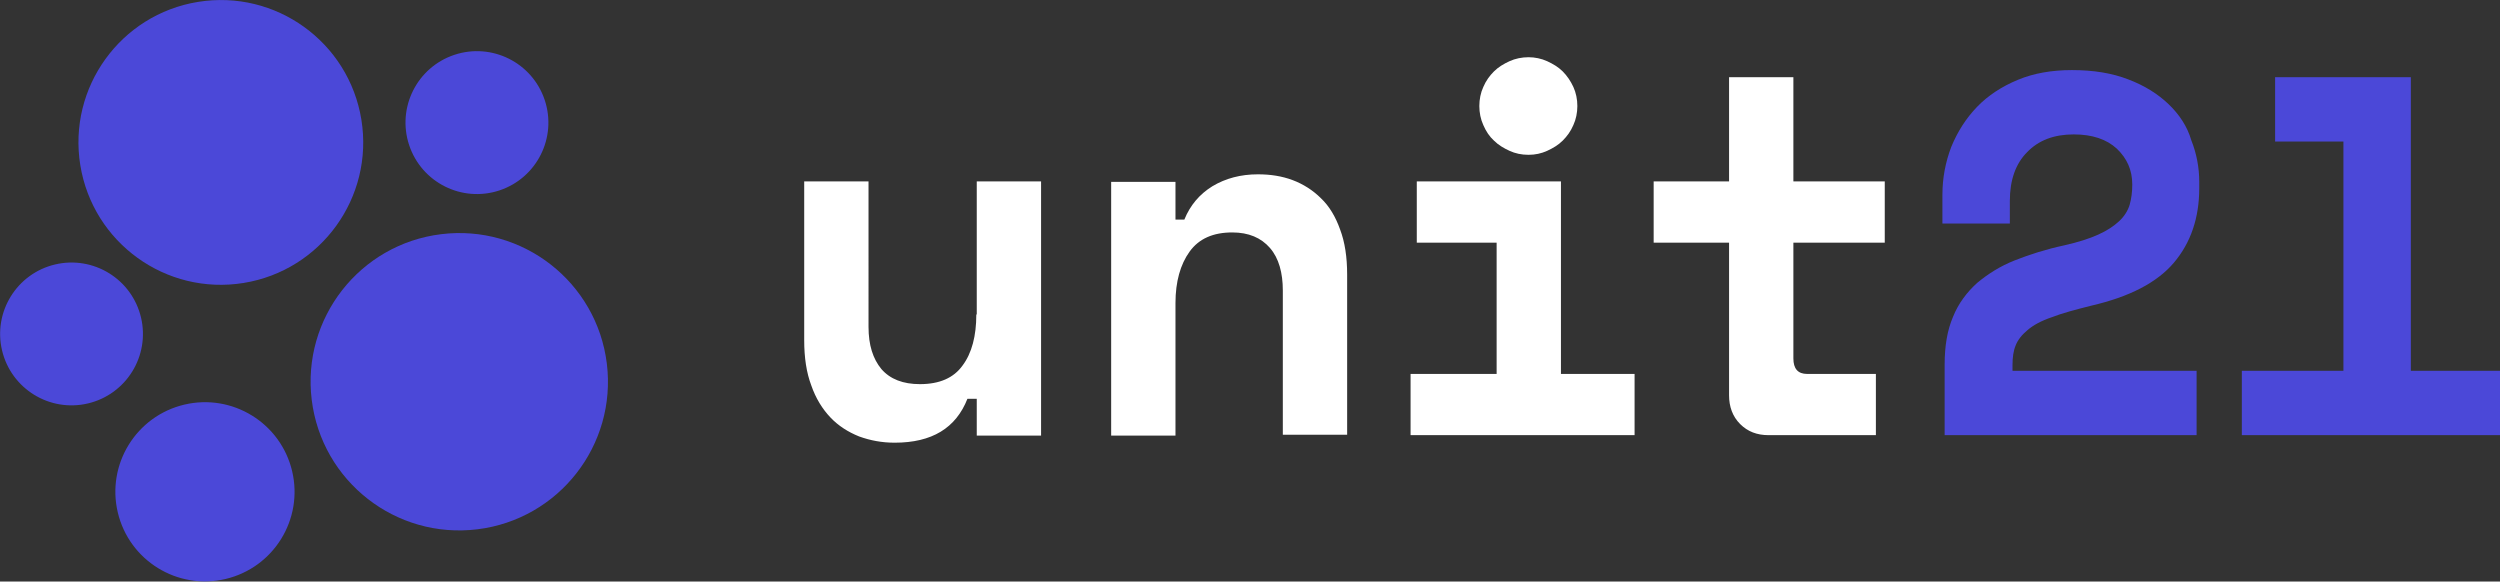 <svg xmlns="http://www.w3.org/2000/svg" width="563.6" height="131.1" viewBox="0 0 563.6 131.1"><rect x="0" y="0" width="563.6" height="131.1" fill="#333333" stroke="none"/><path fill="#fff" d="M220.1 70.9c0 4.8-1 8.7-3.1 11.5-2 2.8-5.2 4.2-9.6 4.2-3.8 0-6.7-1.1-8.7-3.4-1.9-2.3-2.9-5.4-2.9-9.5V40.9h-14.5v35.8c0 3.9.5 7.3 1.6 10.2 1 2.9 2.5 5.3 4.3 7.2 1.8 1.9 4 3.3 6.5 4.3 2.5.9 5.1 1.4 8 1.4 8.4 0 13.8-3.3 16.4-9.9h2.1v8.3h14.5V40.9h-14.5v30zM297.8 44.7c-1.8-1.8-4-3.2-6.4-4.1-2.4-.9-5-1.3-7.8-1.3-3.9 0-7.3.9-10.3 2.7-2.9 1.8-5 4.3-6.3 7.5h-2V41h-14.5v57.2H265V68.3c0-4.8 1.1-8.7 3.2-11.6 2.1-2.9 5.3-4.3 9.6-4.3 3.7 0 6.5 1.2 8.5 3.5s2.9 5.6 2.9 9.6V98h14.5V61.9c0-3.9-.5-7.3-1.6-10.2-1-2.8-2.4-5.2-4.3-7zM351.9 40.9h-32.5v13.8h18v29.6H318v13.8h50.5V84.3h-16.6zM336.8 31.7c1 1 2.2 1.7 3.5 2.3 1.3.6 2.7.9 4.3.9 1.5 0 2.9-.3 4.2-.9 1.3-.6 2.5-1.3 3.5-2.3 1-1 1.8-2.1 2.4-3.5.6-1.3.9-2.8.9-4.3s-.3-3-.9-4.3c-.6-1.3-1.4-2.5-2.4-3.5s-2.2-1.7-3.5-2.3c-1.3-.6-2.8-.9-4.2-.9-1.5 0-3 .3-4.3.9-1.3.6-2.5 1.3-3.5 2.3-1 1-1.8 2.1-2.4 3.5-.6 1.3-.9 2.8-.9 4.3s.3 3 .9 4.3c.6 1.4 1.4 2.6 2.4 3.5zM424.9 54.7V40.9h-20.6V17.4h-14.5v23.5h-17v13.8h17v34.4c0 2.6.8 4.8 2.5 6.5 1.7 1.7 3.8 2.5 6.4 2.5h24.2V84.3h-15.5c-2.1 0-3.1-1.2-3.1-3.5V54.7h20.6z"/><ellipse transform="matrix(.987 -.16 .16 .987 -4.502 8.393)" fill="#4B48D8" cx="49.8" cy="32.1" rx="32.1" ry="32.1"/><ellipse transform="matrix(.949 -.316 .316 .949 -3.216 35.419)" fill="#4B48D8" cx="107.5" cy="27.6" rx="16.1" ry="16.1"/><ellipse transform="matrix(.973 -.23 .23 .973 -16.858 5.721)" fill="#4B48D8" cx="16.1" cy="75.3" rx="16.1" ry="16.1"/><ellipse transform="matrix(.993 -.122 .122 .993 -9.727 13.289)" fill="#4B48D8" cx="103.5" cy="86" rx="33.5" ry="33.5"/><ellipse transform="matrix(.973 -.23 .23 .973 -24.252 13.591)" fill="#4B48D8" cx="46.2" cy="110.9" rx="20.2" ry="20.2"/><path fill="#4B48D8" d="M488.9 23.5c-2.4-2.3-5.4-4.2-9.1-5.6-3.6-1.4-7.8-2.1-12.7-2.1-4.5 0-8.6.7-12.2 2.2-3.6 1.5-6.7 3.5-9.2 6.1-2.5 2.6-4.4 5.6-5.8 9-1.3 3.4-2 7-2 10.8v6.5h15.2v-5.1c0-4.7 1.3-8.4 3.9-11 2.6-2.7 6.1-4 10.5-4 4.2 0 7.4 1.1 9.7 3.2 2.3 2.2 3.5 4.8 3.5 8.1 0 1.7-.2 3.2-.6 4.6-.4 1.3-1.2 2.6-2.4 3.7s-2.7 2.1-4.7 3c-2 .9-4.5 1.7-7.6 2.4-4.2.9-7.9 2.1-11.2 3.4-3.3 1.3-6.1 3.1-8.5 5.1-2.3 2.1-4.2 4.6-5.4 7.6-1.3 3-1.9 6.6-1.9 10.8v15.9h56.8V83.6h-41.5v-1.4c0-1.6.2-3.1.7-4.3.5-1.3 1.4-2.4 2.7-3.5 1.3-1.1 3.1-2.1 5.5-2.9 2.3-.9 5.3-1.7 8.9-2.6 8.6-2 14.8-5.2 18.6-9.7 3.8-4.5 5.7-10.1 5.7-16.8V41c0-3.2-.6-6.4-1.8-9.4-.9-3.1-2.7-5.8-5.1-8.1zM543.5 83.6V17.4h-30.6v14.5h15.4v51.7h-22.9v14.5h58.2V83.6z"/></svg>